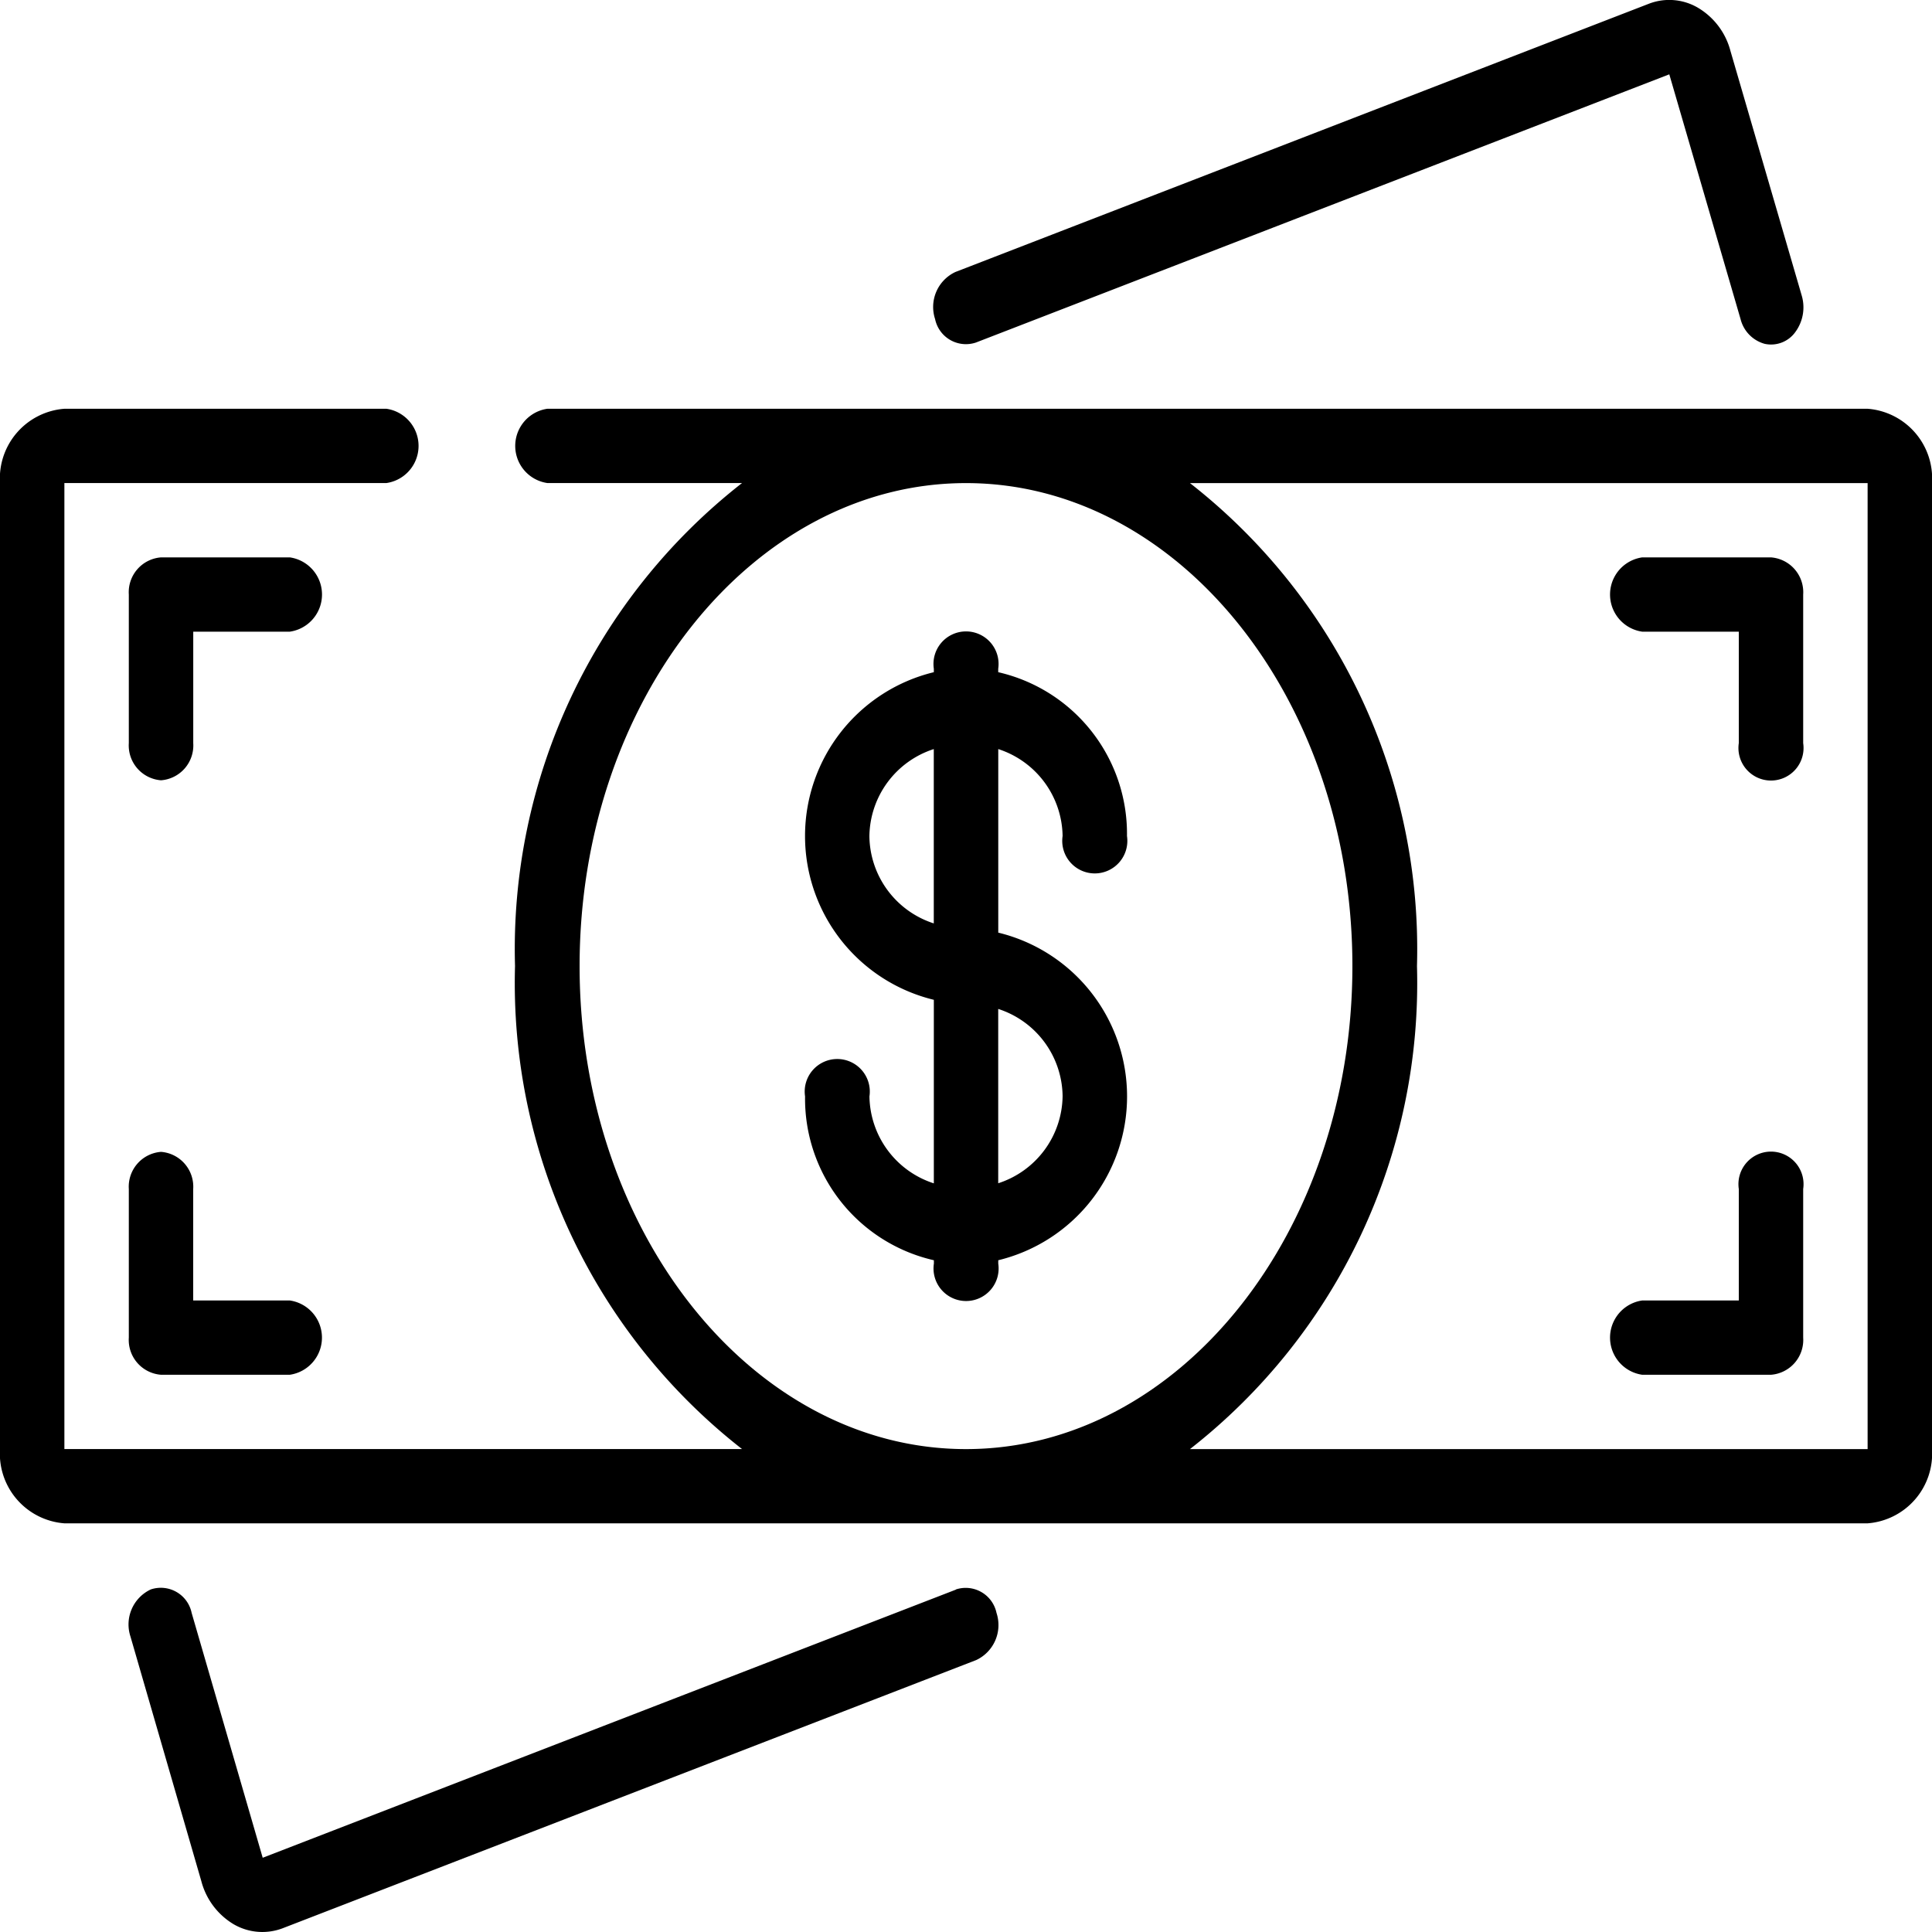 <svg id="Page-1" xmlns="http://www.w3.org/2000/svg" width="40" height="40" viewBox="0 0 40 40">
  <g id="_022---Cash" data-name="022---Cash">
    <path id="Shape" d="M38.667,12H11.333a.777.777,0,0,0,0,1.538h4.03a12.244,12.244,0,0,0-4.7,10,12.244,12.244,0,0,0,4.7,10H1.333v-20H8A.777.777,0,0,0,8,12H1.333A1.447,1.447,0,0,0,0,13.538v20a1.447,1.447,0,0,0,1.333,1.538H38.667A1.447,1.447,0,0,0,40,33.539v-20A1.447,1.447,0,0,0,38.667,12ZM12,23.539c0-5.514,3.589-10,8-10s8,4.486,8,10-3.589,10-8,10S12,29.052,12,23.539Zm26.667,10H24.637a12.244,12.244,0,0,0,4.7-10,12.244,12.244,0,0,0-4.7-10h14.03Z" transform="translate(0 -3.537)"/>
    <path id="Shape-2" data-name="Shape" d="M44.82,1.161A1.173,1.173,0,0,0,43.8,1.077L29.444,6.63a.8.8,0,0,0-.421.975.652.652,0,0,0,.845.486L44.224,2.538,45.7,7.607a.709.709,0,0,0,.5.511.618.618,0,0,0,.633-.244.862.862,0,0,0,.133-.755L45.49,2.053a1.472,1.472,0,0,0-.67-.892Z" transform="translate(-9.663 -0.999)"/>
    <path id="Shape-3" data-name="Shape" d="M21.127,43.769,6.771,49.322,5.3,44.253a.652.652,0,0,0-.845-.487.8.8,0,0,0-.422.975L5.5,49.805a1.474,1.474,0,0,0,.667.892,1.182,1.182,0,0,0,1.016.085l14.36-5.553a.8.8,0,0,0,.421-.975.652.652,0,0,0-.845-.486Z" transform="translate(-1.332 -10.859)"/>
    <path id="Shape-4" data-name="Shape" d="M30.333,22.231a.674.674,0,1,0,1.333,0A3.431,3.431,0,0,0,29,18.839v-.07a.674.674,0,1,0-1.333,0v.07a3.49,3.49,0,0,0,0,6.783v3.8a1.921,1.921,0,0,1-1.333-1.8.674.674,0,1,0-1.333,0,3.431,3.431,0,0,0,2.667,3.392v.07a.674.674,0,1,0,1.333,0v-.07a3.49,3.49,0,0,0,0-6.783v-3.8A1.921,1.921,0,0,1,30.333,22.231Zm-4,0a1.921,1.921,0,0,1,1.333-1.8v3.609a1.921,1.921,0,0,1-1.333-1.8Zm4,5.385A1.921,1.921,0,0,1,29,29.42V25.811a1.921,1.921,0,0,1,1.333,1.8Z" transform="translate(-8.333 -4.922)"/>
    <path id="Shape-5" data-name="Shape" d="M50.667,36.615h2.667A.723.723,0,0,0,54,35.846V32.769a.674.674,0,1,0-1.333,0v2.308h-2a.777.777,0,0,0,0,1.538Z" transform="translate(-16.667 -8.152)"/>
    <path id="Shape-6" data-name="Shape" d="M4.667,32A.723.723,0,0,0,4,32.769v3.077a.723.723,0,0,0,.667.769H7.333a.777.777,0,0,0,0-1.538h-2V32.769A.723.723,0,0,0,4.667,32Z" transform="translate(-1.333 -8.152)"/>
    <path id="Shape-7" data-name="Shape" d="M7.333,16H4.667A.723.723,0,0,0,4,16.769v3.077a.723.723,0,0,0,.667.769.723.723,0,0,0,.667-.769V17.538h2a.777.777,0,0,0,0-1.538Z" transform="translate(-1.333 -4.46)"/>
    <path id="Shape-8" data-name="Shape" d="M50.667,17.538h2v2.308a.674.674,0,1,0,1.333,0V16.769A.723.723,0,0,0,53.333,16H50.667a.777.777,0,0,0,0,1.538Z" transform="translate(-16.667 -4.46)"/>
  </g>
</svg>
